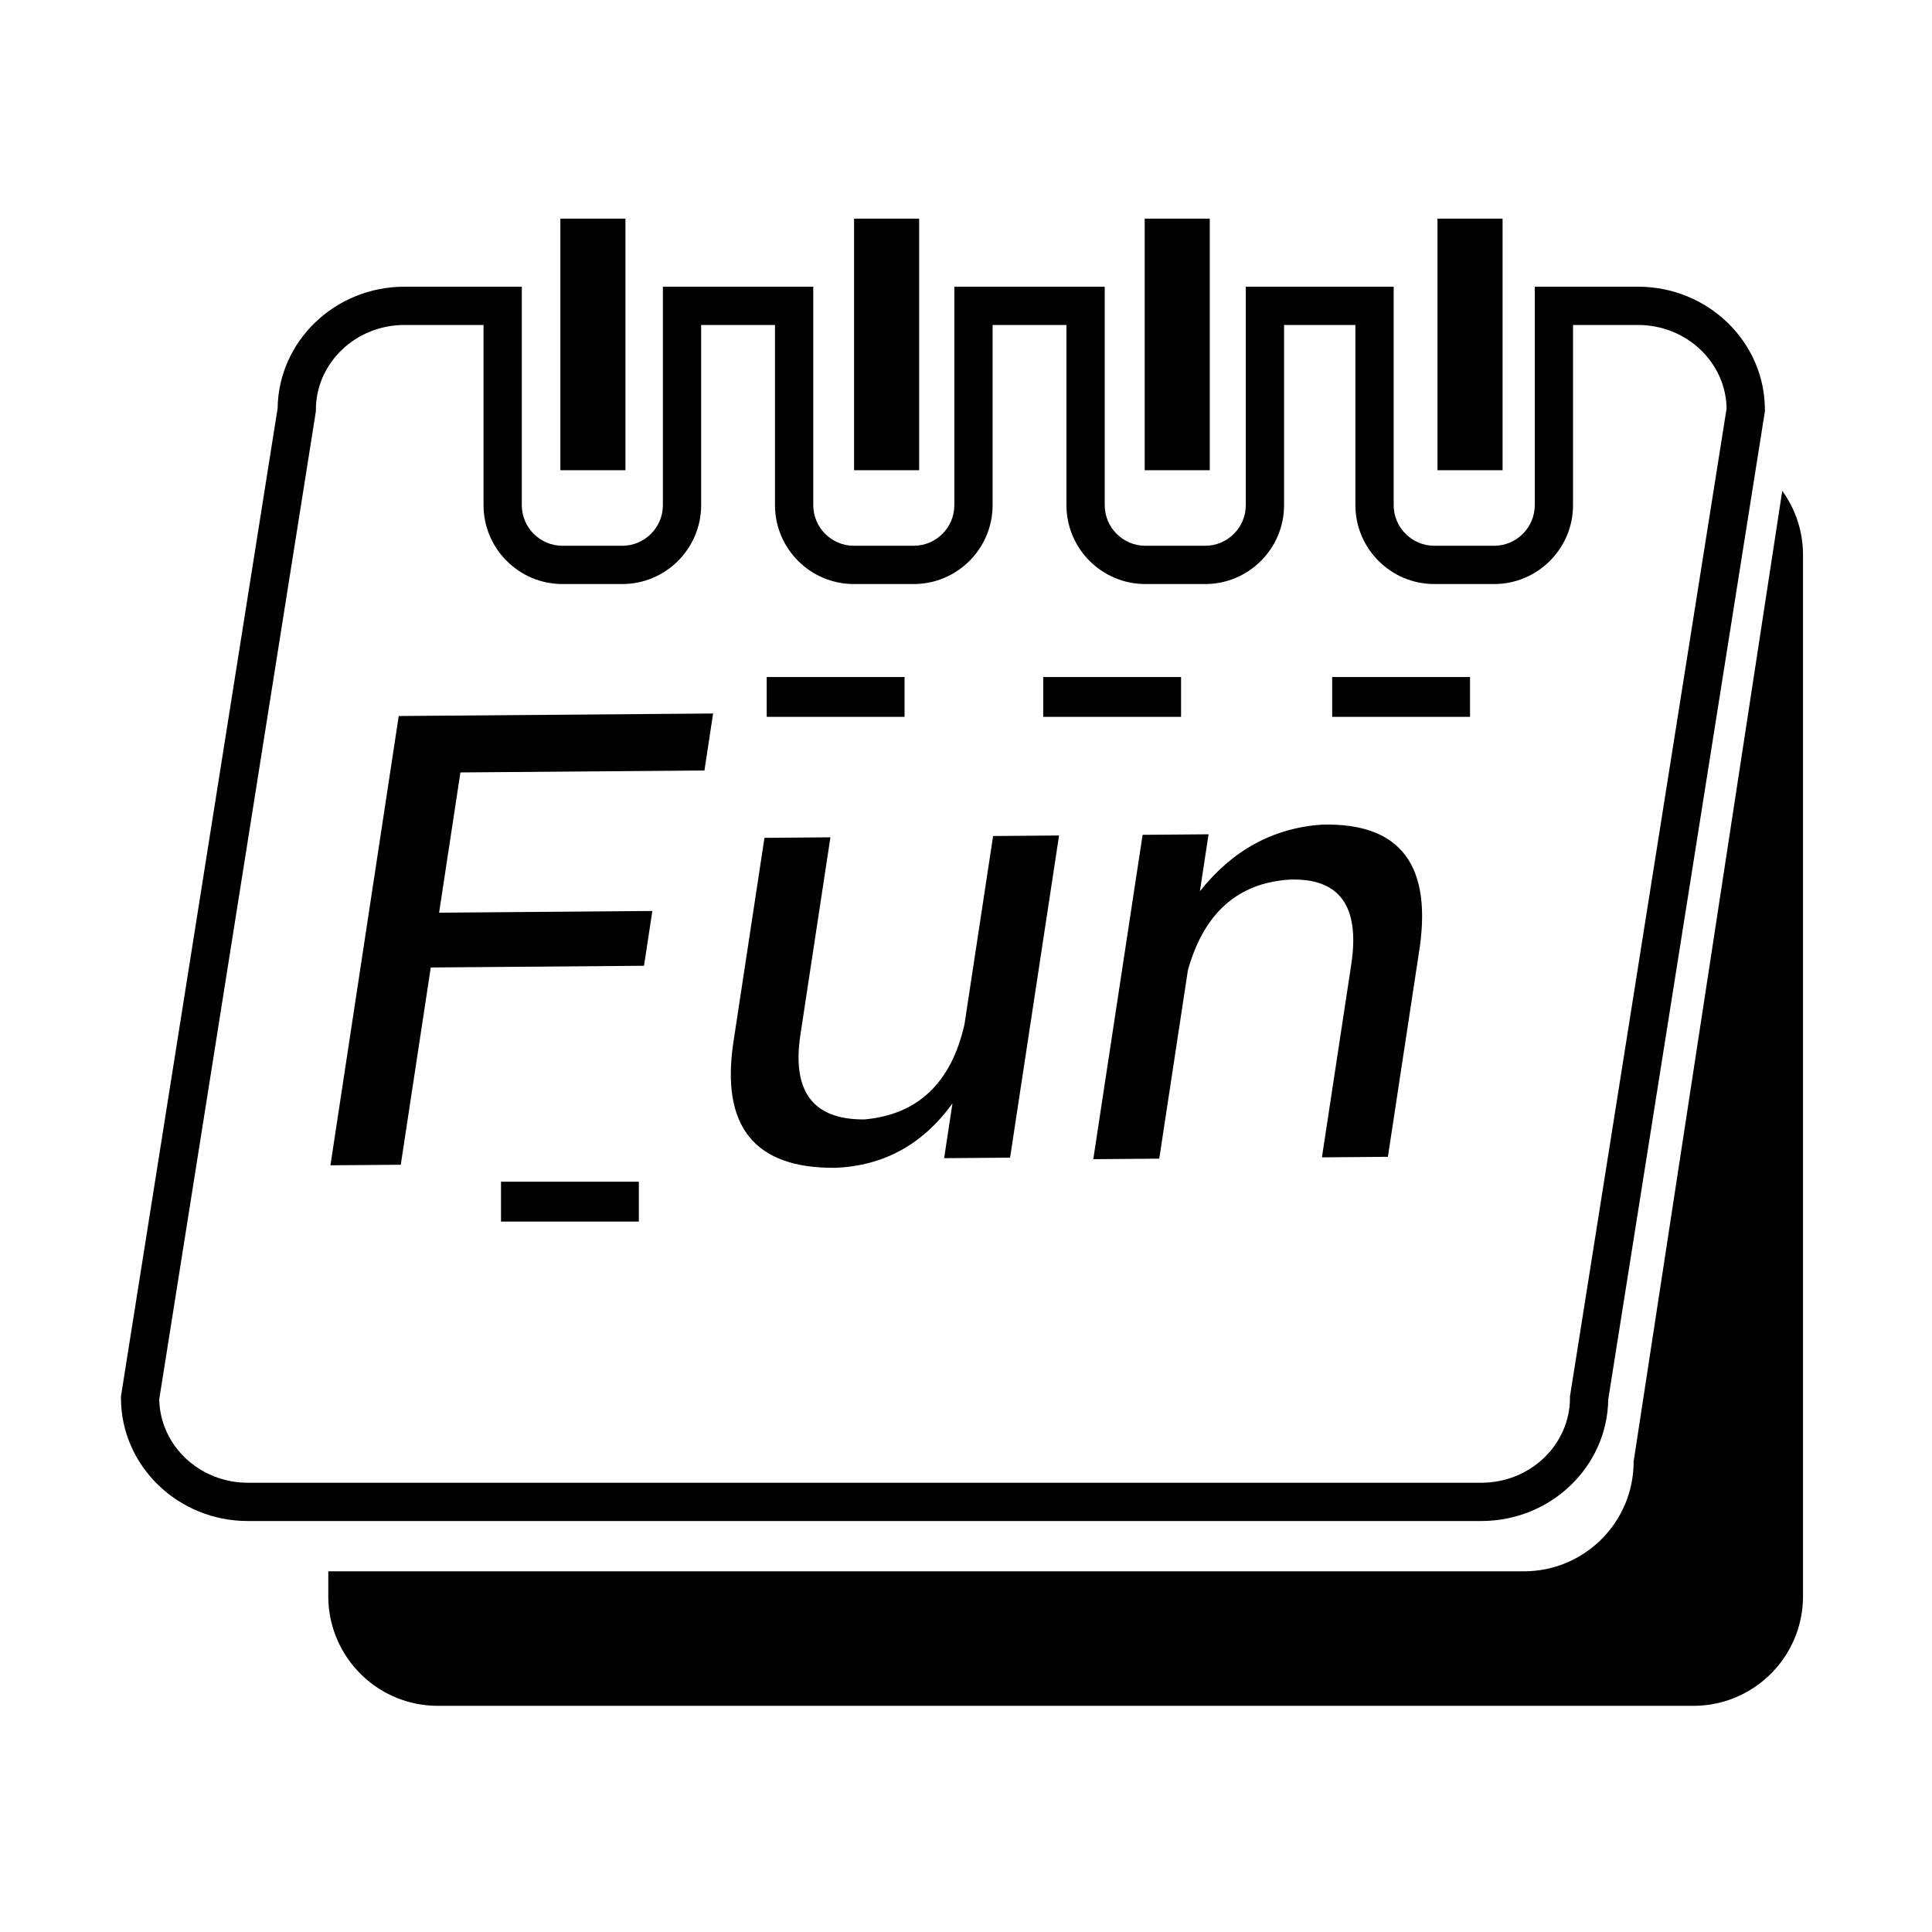 <?xml version="1.0" standalone="no"?><!DOCTYPE svg PUBLIC "-//W3C//DTD SVG 1.1//EN" "http://www.w3.org/Graphics/SVG/1.1/DTD/svg11.dtd"><svg t="1533373562906" class="icon" style="" viewBox="0 0 1024 1024" version="1.1" xmlns="http://www.w3.org/2000/svg" p-id="21658" xmlns:xlink="http://www.w3.org/1999/xlink" width="48" height="48"><defs><style type="text/css"></style></defs><path d="M944.632 260.143l-78.787 514.583c0 32.084-26.01 58.094-58.094 58.094H174v13.203c0 32.084 26.01 58.094 58.094 58.094h665.438c32.084 0 58.094-26.009 58.094-58.094V294.131a57.797 57.797 0 0 0-10.994-33.988z" p-id="21659"></path><path d="M785.179 806.168H131.331c-37.068 0-67.223-29.278-67.223-65.267v-0.799l0.126-0.788 82.909-522.923c0.462-35.604 30.439-64.432 67.218-64.432h62.206v115.767c0 11.879 9.664 21.545 21.545 21.545H329.8c11.879 0 21.545-9.666 21.545-21.545V151.958h79.699v115.767c0 11.88 9.664 21.545 21.545 21.545h31.688c11.881 0 21.546-9.666 21.546-21.545V151.958h79.697v115.767c0 11.88 9.666 21.545 21.546 21.545h31.687c11.881 0 21.546-9.666 21.546-21.545V151.958h78.377v115.767c0 11.88 9.666 21.545 21.546 21.545h31.686c11.881 0 21.546-9.666 21.546-21.545V151.958h54.754c37.067 0 67.223 29.278 67.223 65.266v0.799l-0.125 0.789-82.908 522.922c-0.462 35.606-30.439 64.434-67.219 64.434zM84.398 741.659c0.423 24.455 21.314 44.225 46.934 44.225H785.18c25.882 0 46.939-20.18 46.939-44.984v-0.799l0.125-0.789 82.896-522.846c-0.422-24.455-21.313-44.224-46.932-44.224h-34.47v95.483c0 23.064-18.765 41.829-41.83 41.829h-31.686c-23.065 0-41.83-18.765-41.83-41.829v-95.483h-37.809v95.483c0 23.064-18.765 41.829-41.83 41.829h-31.687c-23.065 0-41.83-18.765-41.83-41.829v-95.483h-39.13v95.483c0 23.064-18.765 41.829-41.83 41.829h-31.688c-23.065 0-41.829-18.765-41.829-41.829v-95.483h-39.132v95.483c0 23.064-18.764 41.829-41.829 41.829H298.11c-23.064 0-41.829-18.765-41.829-41.829v-95.483H214.36c-25.882 0-46.939 20.177-46.939 44.982v0.799l-0.125 0.789-82.898 522.847z" p-id="21660"></path><path d="M297.003 115.89h34.495v133.351h-34.495V115.89zM452.674 115.89h34.493v133.351h-34.493V115.89zM606.714 115.89h34.493v133.351h-34.493V115.89zM761.899 115.89h34.493v133.351h-34.493V115.89zM373.37 408.368l-129.341 1.038-11.301 74.342 113.027-0.908-4.414 29.04-113.028 0.908-15.892 104.545-37.287 0.299 36.199-238.128 166.628-1.337-4.591 30.201zM535.365 613.58l-34.956 0.28 4.414-29.04c-15.729 21.772-36.463 33.158-62.217 34.146-42.731 0.342-60.675-21.938-53.846-66.859l16.422-108.029 34.957-0.281-15.892 104.545c-4.591 30.201 6.695 45.194 33.895 44.976 28.319-2.548 45.997-19.313 53.037-50.314l15.187-99.897 34.957-0.281-25.958 170.754zM735.61 613.134l-34.957 0.28 15.54-102.221c4.708-30.964-6.218-45.958-32.732-44.983-27.438 1.779-45.38 17.767-53.848 48l-15.187 99.897-34.958 0.28 26.136-171.917 34.958-0.281-4.591 30.202c17.276-21.783 38.851-33.557 64.723-35.325 42.064-1.099 59.106 21.968 51.161 69.199L735.61 613.134zM406.376 358.827h73.058v21.125h-73.058v-21.125zM265.542 626.341H338.6v21.124h-73.058v-21.124zM552.931 358.827h73.058v21.125h-73.058v-21.125zM706.088 358.827h73.058v21.125h-73.058v-21.125z" p-id="21661"></path></svg>